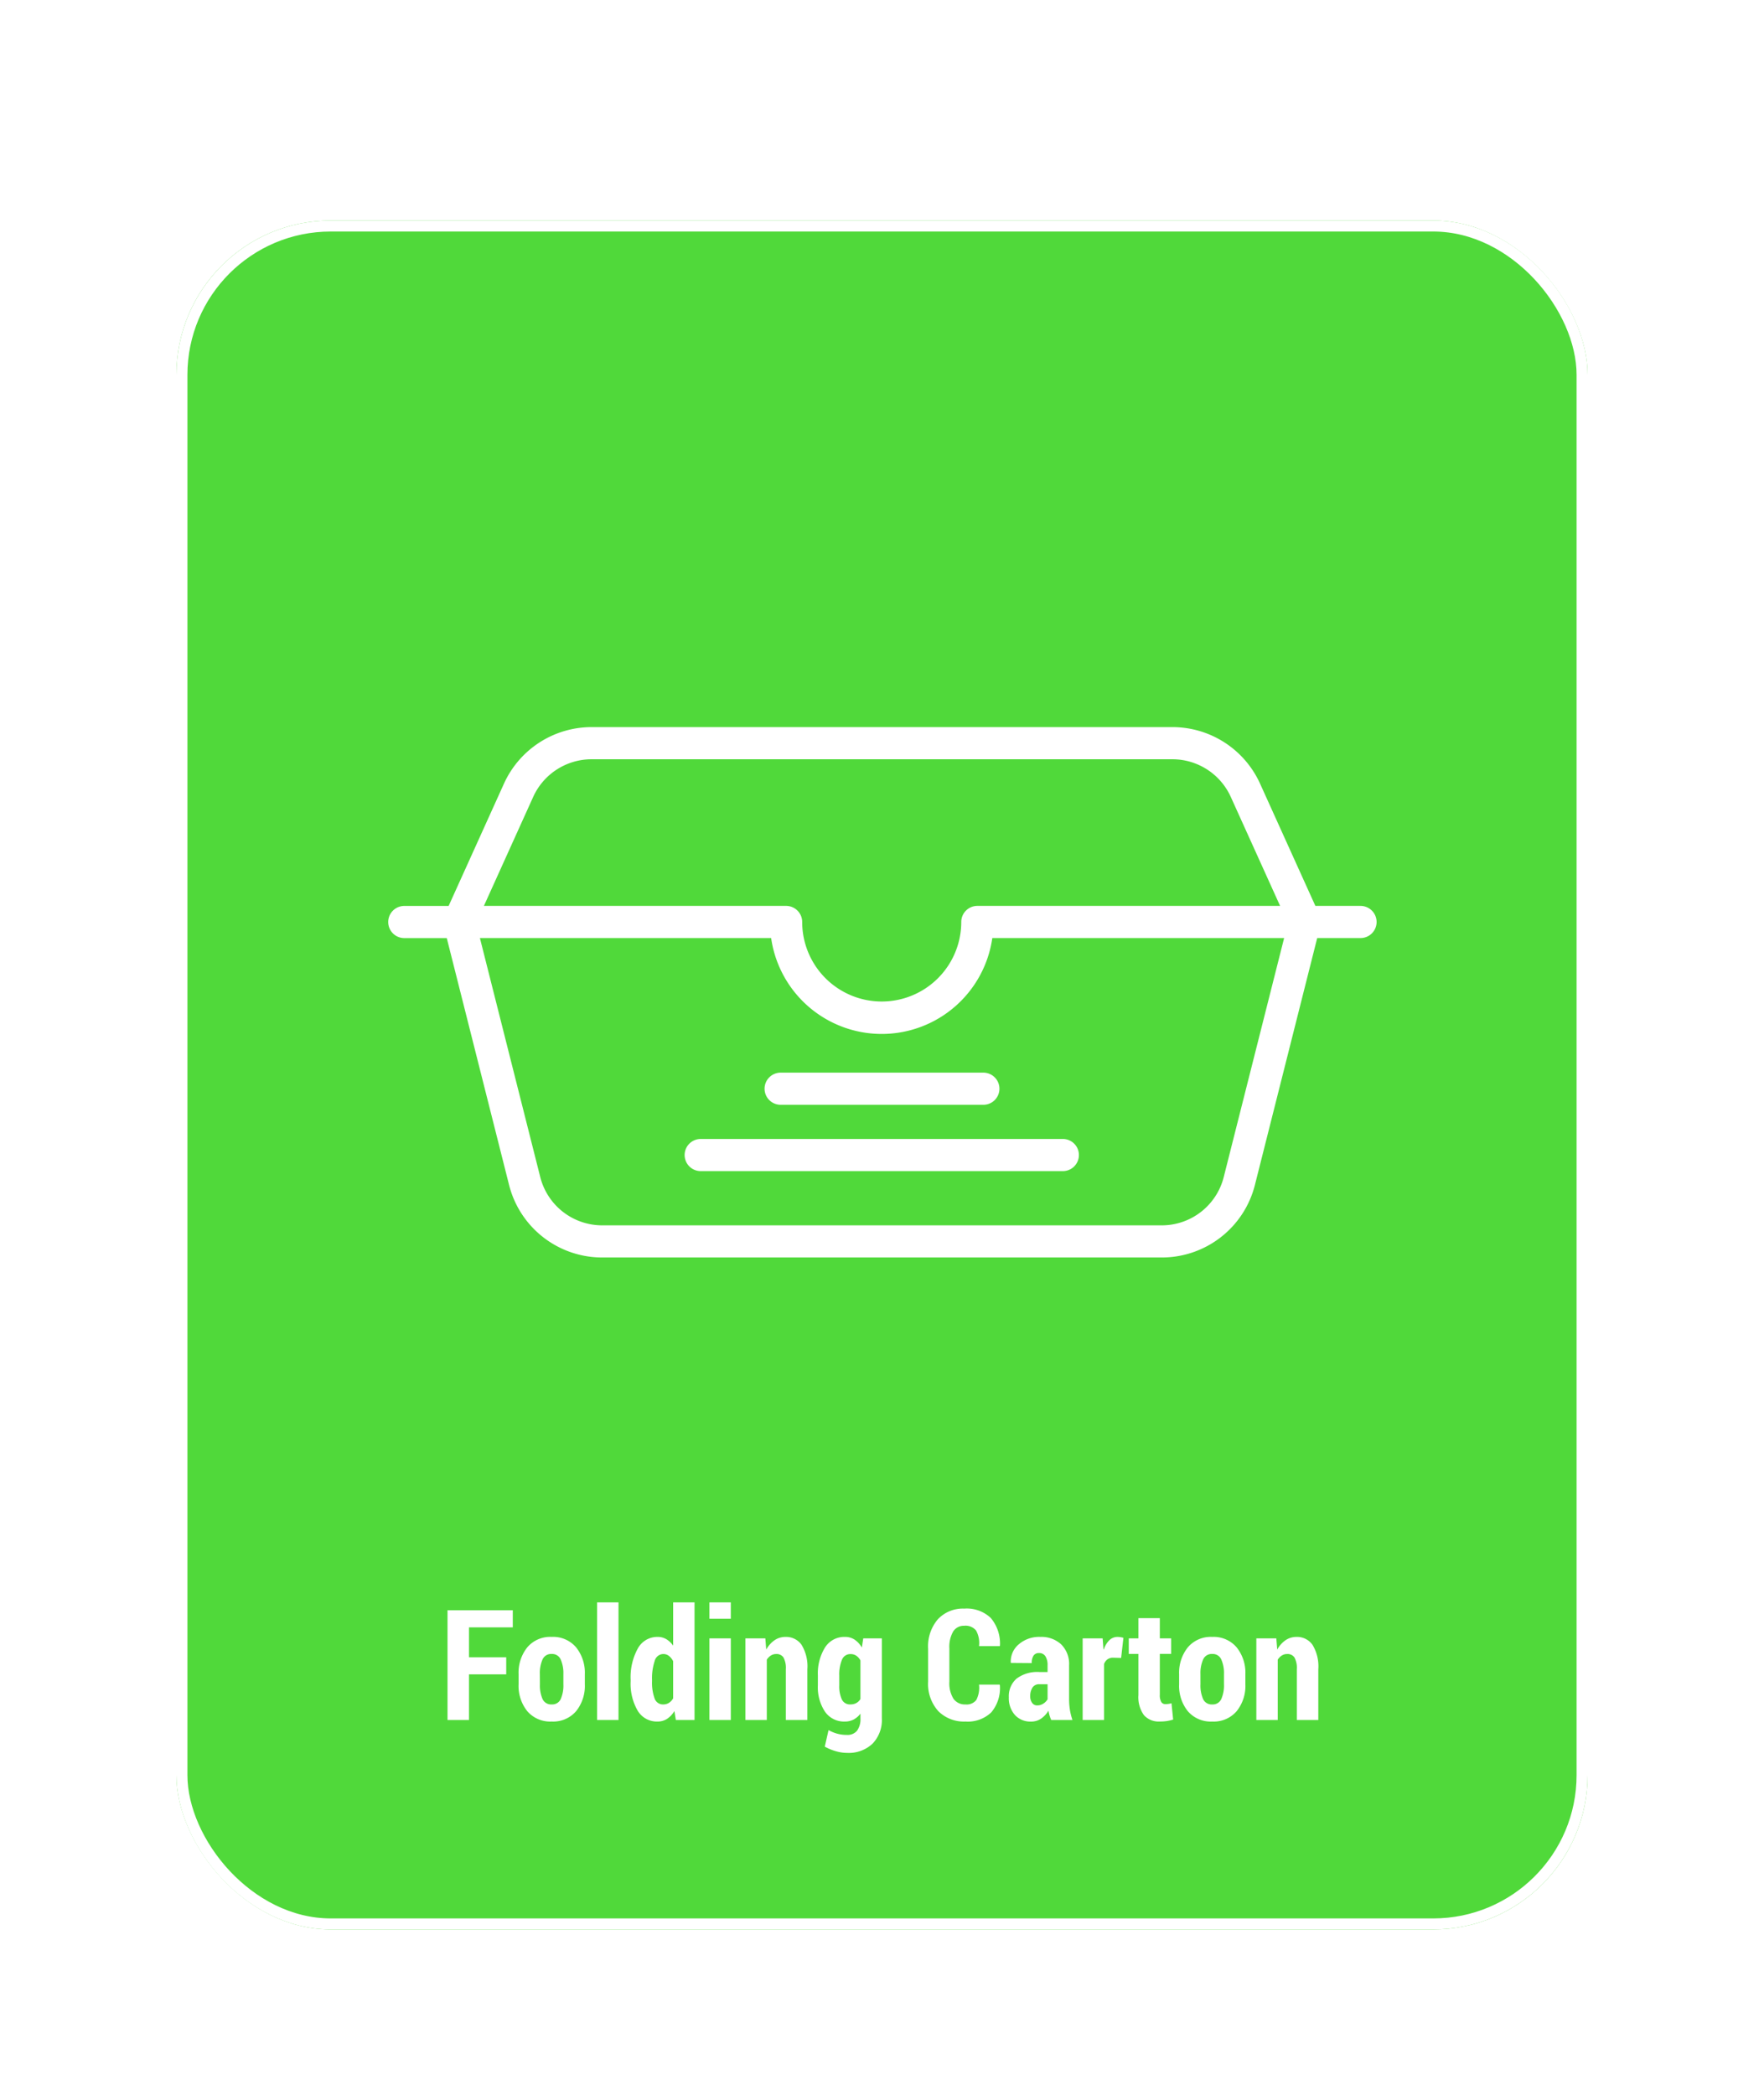 <svg xmlns="http://www.w3.org/2000/svg" xmlns:xlink="http://www.w3.org/1999/xlink" width="160" height="190" viewBox="0 0 160 190">
  <defs>
    <filter id="Rectángulo_2917" x="-2" y="2" width="164" height="191" filterUnits="userSpaceOnUse">
      <feOffset dy="2" input="SourceAlpha"/>
      <feGaussianBlur stdDeviation="6" result="blur"/>
      <feFlood flood-color="#44d62c" flood-opacity="0.651"/>
      <feComposite operator="in" in2="blur"/>
      <feComposite in="SourceGraphic"/>
    </filter>
    <clipPath id="clip-CajillasPlegadizas01EN">
      <rect width="160" height="190"/>
    </clipPath>
  </defs>
  <g id="CajillasPlegadizas01EN" clip-path="url(#clip-CajillasPlegadizas01EN)">
    <g id="Grupo_1633" data-name="Grupo 1633">
      <g id="Grupo_1630" data-name="Grupo 1630">
        <g id="Grupo_1563" data-name="Grupo 1563" transform="translate(-4211 -328.66)">
          <g transform="matrix(1, 0, 0, 1, 4211, 328.66)" filter="url(#Rectángulo_2917)">
            <g id="Rectángulo_2917-2" data-name="Rectángulo 2917" transform="translate(16 18)" fill="#44d62c" stroke="#fff" stroke-width="1" opacity="0.93">
              <rect width="128" height="155" rx="14" stroke="none"/>
              <rect x="0.5" y="0.5" width="127" height="154" rx="13.5" fill="none"/>
            </g>
          </g>
          <path id="Trazado_9459" data-name="Trazado 9459" d="M-34.084-4.136h-3.377V0h-1.948V-9.953h5.92V-8.4h-3.972v2.714h3.377Zm1.121-.014a3.677,3.677,0,0,1,.79-2.437,2.721,2.721,0,0,1,2.211-.947,2.731,2.731,0,0,1,2.215.947,3.667,3.667,0,0,1,.793,2.437v.916a3.647,3.647,0,0,1-.793,2.44,2.736,2.736,0,0,1-2.208.937,2.742,2.742,0,0,1-2.218-.937,3.658,3.658,0,0,1-.79-2.44Zm1.935.913a3.087,3.087,0,0,0,.239,1.342.852.852,0,0,0,.834.486.842.842,0,0,0,.817-.49A3.053,3.053,0,0,0-28.9-3.236v-.917a3.062,3.062,0,0,0-.243-1.332.846.846,0,0,0-.824-.5.845.845,0,0,0-.824.5,3.066,3.066,0,0,0-.243,1.328ZM-23.9,0H-25.84V-10.664H-23.9ZM-22.8-3.657a5.4,5.4,0,0,1,.643-2.81,2.01,2.01,0,0,1,1.812-1.066,1.508,1.508,0,0,1,.779.205,2.045,2.045,0,0,1,.622.588v-3.924h1.941V0H-18.7l-.13-.807a2.174,2.174,0,0,1-.667.708,1.57,1.57,0,0,1-.865.243,2.027,2.027,0,0,1-1.808-1A4.879,4.879,0,0,1-22.8-3.514Zm1.941.144a4.189,4.189,0,0,0,.229,1.55.794.794,0,0,0,.776.555.975.975,0,0,0,.526-.141,1.161,1.161,0,0,0,.383-.408V-5.33a1.37,1.37,0,0,0-.383-.48.825.825,0,0,0-.513-.171.822.822,0,0,0-.779.638,4.9,4.9,0,0,0-.239,1.687ZM-13.713,0h-1.941V-7.4h1.941Zm0-9.181h-1.941v-1.483h1.941ZM-10.582-7.4l.082,1.019a2.465,2.465,0,0,1,.755-.851,1.72,1.72,0,0,1,.988-.3A1.713,1.713,0,0,1-7.3-6.822a3.765,3.765,0,0,1,.53,2.235V0H-8.723V-4.592A1.984,1.984,0,0,0-8.938-5.67.754.754,0,0,0-9.6-5.981a.885.885,0,0,0-.479.137,1.166,1.166,0,0,0-.369.376V0h-1.941V-7.4ZM-5.817-4.04a4.467,4.467,0,0,1,.646-2.529A2.069,2.069,0,0,1-3.35-7.533a1.534,1.534,0,0,1,.868.25,2.2,2.2,0,0,1,.656.714L-1.7-7.4H-.014V-.144A3.085,3.085,0,0,1-.858,2.15a3.141,3.141,0,0,1-2.314.837A3.725,3.725,0,0,1-4.19,2.833a4.679,4.679,0,0,1-1-.414l.342-1.5a3.477,3.477,0,0,0,.793.328,3.334,3.334,0,0,0,.875.109A1.109,1.109,0,0,0-2.263.974,1.773,1.773,0,0,0-1.955-.15V-.574a1.884,1.884,0,0,1-.622.537,1.679,1.679,0,0,1-.786.181,2.1,2.1,0,0,1-1.812-.9,4,4,0,0,1-.643-2.375Zm1.941.913a2.819,2.819,0,0,0,.232,1.263.807.807,0,0,0,.779.455,1.1,1.1,0,0,0,.53-.123,1.012,1.012,0,0,0,.379-.363V-5.4a1.194,1.194,0,0,0-.373-.424.909.909,0,0,0-.523-.151.811.811,0,0,0-.786.531,3.465,3.465,0,0,0-.239,1.407Zm14.547-.079.021.041A3.421,3.421,0,0,1,9.912-.69,3.077,3.077,0,0,1,7.574.144,3.288,3.288,0,0,1,5.106-.8a3.685,3.685,0,0,1-.923-2.683V-6.46a3.777,3.777,0,0,1,.892-2.683A3.115,3.115,0,0,1,7.465-10.1a3.163,3.163,0,0,1,2.4.848A3.591,3.591,0,0,1,10.7-6.74l-.021.041H8.8a2.323,2.323,0,0,0-.267-1.413,1.228,1.228,0,0,0-1.073-.432,1.141,1.141,0,0,0-1,.513,2.788,2.788,0,0,0-.349,1.553v2.99a2.674,2.674,0,0,0,.373,1.567,1.263,1.263,0,0,0,1.09.513,1.1,1.1,0,0,0,.981-.407A2.43,2.43,0,0,0,8.8-3.206ZM15.347,0A3.319,3.319,0,0,1,15.2-.4a3.293,3.293,0,0,1-.1-.444,2.312,2.312,0,0,1-.667.721,1.572,1.572,0,0,1-.913.27,1.891,1.891,0,0,1-1.466-.6,2.288,2.288,0,0,1-.55-1.606,2.105,2.105,0,0,1,.7-1.688,3.121,3.121,0,0,1,2.082-.6h.731v-.6a1.487,1.487,0,0,0-.195-.831.657.657,0,0,0-.584-.291.563.563,0,0,0-.492.232,1.168,1.168,0,0,0-.164.677L11.7-5.175l-.021-.041A2.027,2.027,0,0,1,12.4-6.856a2.828,2.828,0,0,1,1.972-.677,2.639,2.639,0,0,1,1.876.673,2.5,2.5,0,0,1,.721,1.917v2.994A6.479,6.479,0,0,0,17.042-.93a5.549,5.549,0,0,0,.232.93ZM14.082-1.319a1,1,0,0,0,.543-.157,1.167,1.167,0,0,0,.393-.4V-3.24h-.731a.707.707,0,0,0-.643.308,1.413,1.413,0,0,0-.2.779.99.99,0,0,0,.171.6A.547.547,0,0,0,14.082-1.319ZM21.69-5.626l-.731-.021a.829.829,0,0,0-.509.15.956.956,0,0,0-.311.424V0H18.2V-7.4h1.812l.075.991.034.014a2.017,2.017,0,0,1,.5-.837,1.039,1.039,0,0,1,.742-.3,1.727,1.727,0,0,1,.277.024,1.881,1.881,0,0,1,.256.058ZM25.2-9.235V-7.4h1.025v1.408H25.2v3.712a1.208,1.208,0,0,0,.13.646.406.406,0,0,0,.355.195,2.235,2.235,0,0,0,.3-.017,2.2,2.2,0,0,0,.273-.058l.15,1.477A3.871,3.871,0,0,1,25.826.1a4.425,4.425,0,0,1-.636.041,1.783,1.783,0,0,1-1.432-.578,2.788,2.788,0,0,1-.5-1.835V-5.988h-.875V-7.4h.875V-9.235Zm1.75,5.086a3.677,3.677,0,0,1,.79-2.437,2.721,2.721,0,0,1,2.211-.947,2.731,2.731,0,0,1,2.215.947,3.667,3.667,0,0,1,.793,2.437v.916a3.647,3.647,0,0,1-.793,2.44,2.736,2.736,0,0,1-2.208.937,2.742,2.742,0,0,1-2.218-.937,3.658,3.658,0,0,1-.79-2.44Zm1.935.913a3.087,3.087,0,0,0,.239,1.342.852.852,0,0,0,.834.486.842.842,0,0,0,.817-.49,3.053,3.053,0,0,0,.243-1.338v-.917a3.062,3.062,0,0,0-.243-1.332.846.846,0,0,0-.824-.5.845.845,0,0,0-.824.5,3.066,3.066,0,0,0-.243,1.328ZM35.766-7.4l.082,1.019a2.465,2.465,0,0,1,.755-.851,1.72,1.72,0,0,1,.988-.3,1.713,1.713,0,0,1,1.453.711,3.765,3.765,0,0,1,.53,2.235V0H37.625V-4.592A1.984,1.984,0,0,0,37.41-5.67a.754.754,0,0,0-.667-.311.885.885,0,0,0-.479.137,1.166,1.166,0,0,0-.369.376V0H33.954V-7.4Z" transform="translate(4291 484.66)" fill="#fff"/>
        </g>
        <g id="sandwich" transform="translate(35.174 65.948)">
          <path id="Trazado_9417" data-name="Trazado 9417" d="M189.216,172a1.458,1.458,0,1,0,0,2.915h18.31a1.458,1.458,0,1,0,0-2.915Zm0,0" transform="translate(-153.545 -140.659)" fill="#fff"/>
          <path id="Trazado_9418" data-name="Trazado 9418" d="M88.194,16.217h-4.06l-5.022-11.1A8.734,8.734,0,0,0,71.14,0H18.512A8.734,8.734,0,0,0,10.54,5.121l-5.022,11.1H1.458a1.458,1.458,0,0,0,0,2.915H5.349L11,41.527a8.712,8.712,0,0,0,8.481,6.579H70.169a8.711,8.711,0,0,0,8.481-6.579L84.3,19.133h3.891a1.458,1.458,0,1,0,0-2.915Zm-75-9.9a5.814,5.814,0,0,1,5.315-3.4H71.14a5.814,5.814,0,0,1,5.315,3.4l4.48,9.9H53.473a1.458,1.458,0,0,0-1.458,1.458,7.214,7.214,0,1,1-14.428,0,1.458,1.458,0,0,0-1.458-1.458H8.717ZM75.822,40.813a5.8,5.8,0,0,1-5.654,4.378H19.483a5.8,5.8,0,0,1-5.654-4.377L8.355,19.133H34.771a10.132,10.132,0,0,0,20.06,0H81.3Zm0,0" transform="translate(0 0)" fill="#fff"/>
          <path id="Trazado_9419" data-name="Trazado 9419" d="M147.758,206.458a1.458,1.458,0,0,0,1.458,1.458H182.1a1.458,1.458,0,0,0,0-2.915H149.216A1.458,1.458,0,0,0,147.758,206.458Zm0,0" transform="translate(-120.834 -167.645)" fill="#fff"/>
        </g>
      </g>
    </g>
  </g>
</svg>
